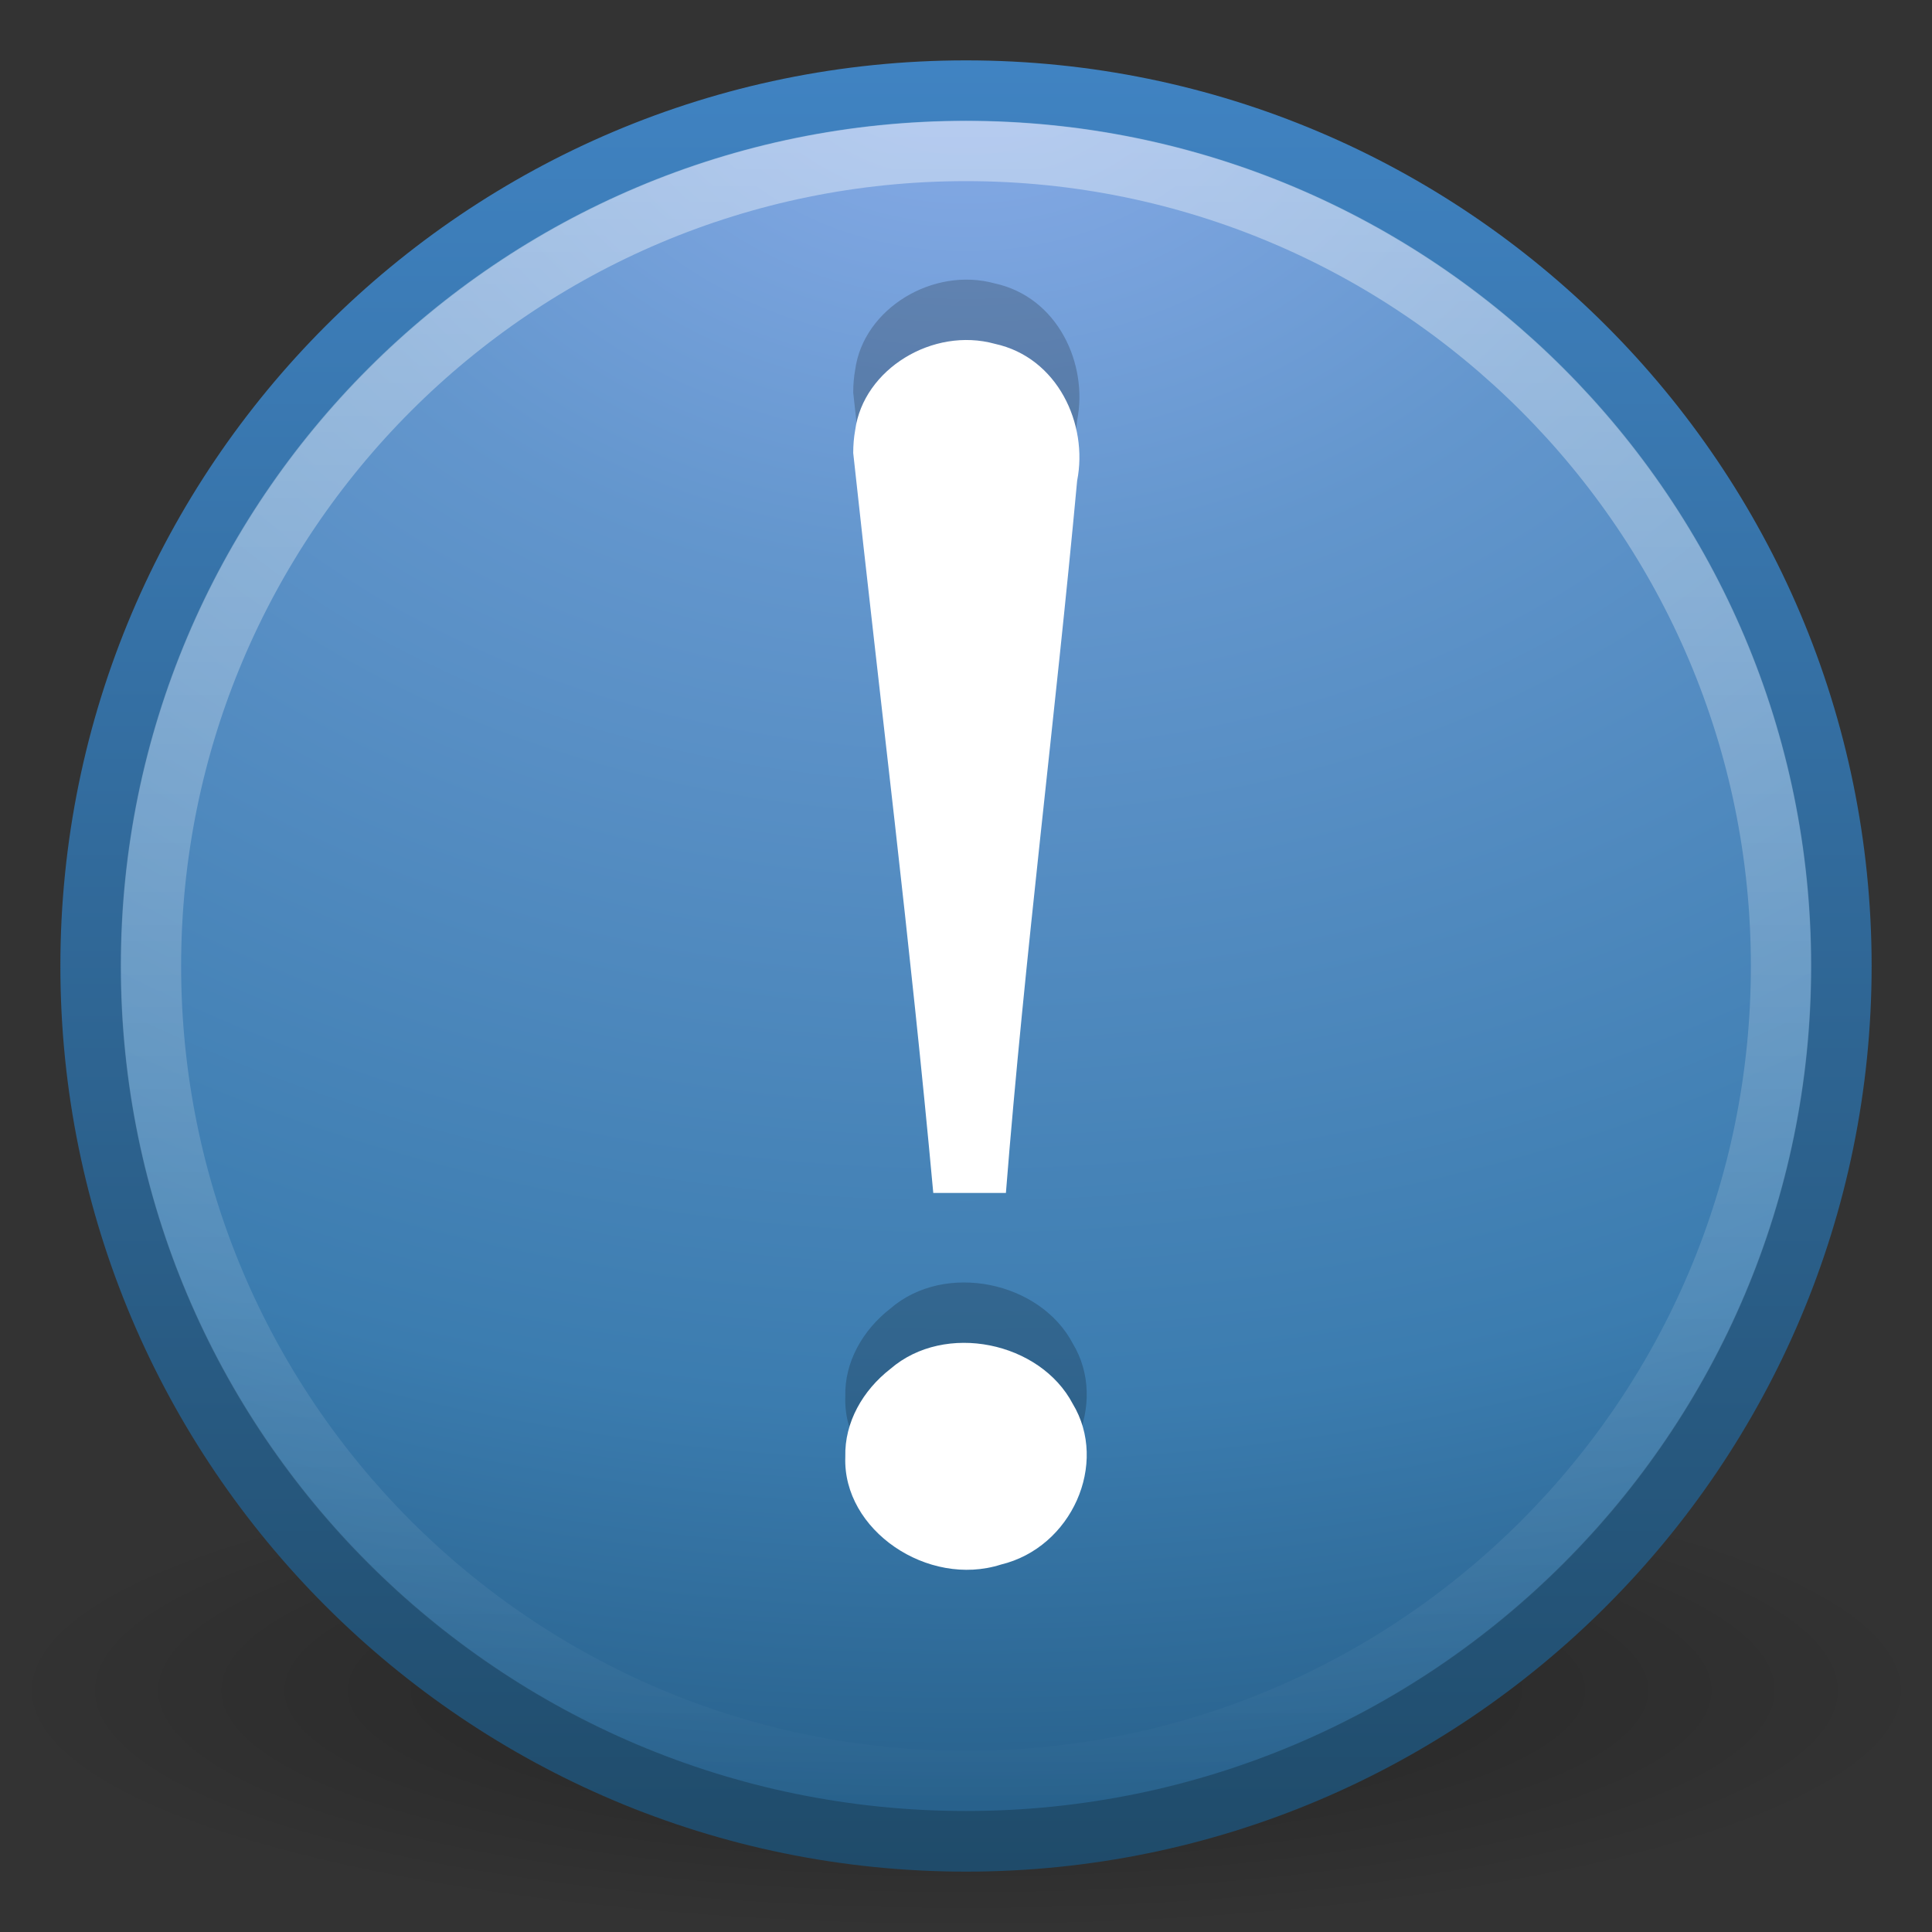 <?xml version="1.0" encoding="UTF-8" standalone="no"?>
<!-- Created with Inkscape (http://www.inkscape.org/) -->
<svg id="svg2517" xmlns="http://www.w3.org/2000/svg" height="32" width="32" version="1.0" xmlns:xlink="http://www.w3.org/1999/xlink">
 <rect width="100%" height="100%" fill="#333333" stroke="none"/>
 <defs id="defs2519">
  <radialGradient id="radialGradient2495" gradientUnits="userSpaceOnUse" cy="4.625" cx="62.625" gradientTransform="matrix(1.506 0 0 .376 -78.306 26.259)" r="10.625">
   <stop id="stop8840" offset="0"/>
   <stop id="stop8842" style="stop-opacity:0" offset="1"/>
  </radialGradient>
  <linearGradient id="linearGradient2492" y2="3.082" gradientUnits="userSpaceOnUse" x2="18.379" gradientTransform="matrix(.713 0 0 .713 -1.104 -1.104)" y1="44.98" x1="18.379">
   <stop id="stop2788" style="stop-color:#1f4b6a" offset="0"/>
   <stop id="stop2790" style="stop-color:#4083c2" offset="1"/>
  </linearGradient>
  <radialGradient id="radialGradient2488" gradientUnits="userSpaceOnUse" cy="3.99" cx="23.896" gradientTransform="matrix(0 1.701 -2.245 0 24.958 -40.236)" r="20.397">
   <stop id="stop2778" style="stop-color:#8badea" offset="0"/>
   <stop id="stop2780" style="stop-color:#6396cd" offset=".262"/>
   <stop id="stop2782" style="stop-color:#3b7caf" offset=".661"/>
   <stop id="stop2784" style="stop-color:#194c70" offset="1"/>
  </radialGradient>
  <linearGradient id="linearGradient2485" y2="5.468" gradientUnits="userSpaceOnUse" x2="63.397" gradientTransform="matrix(1.544 0 0 1.544 -80.016 21.419)" y1="-12.489" x1="63.397">
   <stop id="stop4875" style="stop-color:#fff" offset="0"/>
   <stop id="stop4877" style="stop-color:#fff;stop-opacity:0" offset="1"/>
  </linearGradient>
 </defs>
 <g id="layer1">
  <path id="path8836" style="opacity:.3;fill-rule:evenodd;fill:url(#radialGradient2495)" d="m32 28c0 2.209-7.163 4-16 4-8.837 0-16-1.791-16-4-0-2.209 7.163-4 16-4 8.837 0 16 1.791 16 4z"/>
  <path id="path2555" style="stroke-linejoin:round;stroke:url(#linearGradient2492);stroke-linecap:round;stroke-width:1.004;fill:url(#radialGradient2488)" d="m16 1.502c-8 0-14.498 6.499-14.498 14.498-0 8 6.498 14.498 14.498 14.498 8 0 14.498-6.498 14.498-14.498 0-8-6.498-14.498-14.498-14.498z"/>
  <path id="path8655" style="opacity:.4;stroke:url(#linearGradient2485);fill:none" d="m29.5 16c0 7.456-6.045 13.5-13.5 13.5-7.456 0-13.5-6.044-13.5-13.5 0-7.456 6.044-13.5 13.5-13.5 7.455 0 13.5 6.044 13.5 13.5z"/>
  <path id="path3295" style="opacity:.2" d="m14.132 6.503c0.443 4.09 0.95 8.15 1.326 12.256h1.203c0.312-3.942 0.816-7.861 1.18-11.798 0.185-0.933-0.321-2.039-1.362-2.266-1.028-0.284-2.177 0.42-2.314 1.426-0.023 0.126-0.033 0.255-0.033 0.383zm-0.131 16.626c-0.047 1.217 1.369 2.171 2.578 1.785 1.171-0.282 1.788-1.674 1.188-2.664-0.538-1.023-2.113-1.36-3.019-0.577-0.458 0.356-0.762 0.887-0.747 1.456z"/>
  <path id="text2315" style="fill:#fff" d="m14.132 7.503c0.443 4.09 0.95 8.15 1.326 12.256h1.203c0.312-3.942 0.816-7.861 1.18-11.798 0.185-0.933-0.321-2.039-1.362-2.266-1.028-0.284-2.177 0.42-2.314 1.426-0.023 0.126-0.033 0.255-0.033 0.383zm-0.131 16.626c-0.047 1.217 1.369 2.171 2.578 1.785 1.171-0.282 1.788-1.674 1.188-2.664-0.538-1.023-2.113-1.36-3.019-0.577-0.458 0.356-0.762 0.887-0.747 1.456z"/>
 </g>
</svg>
